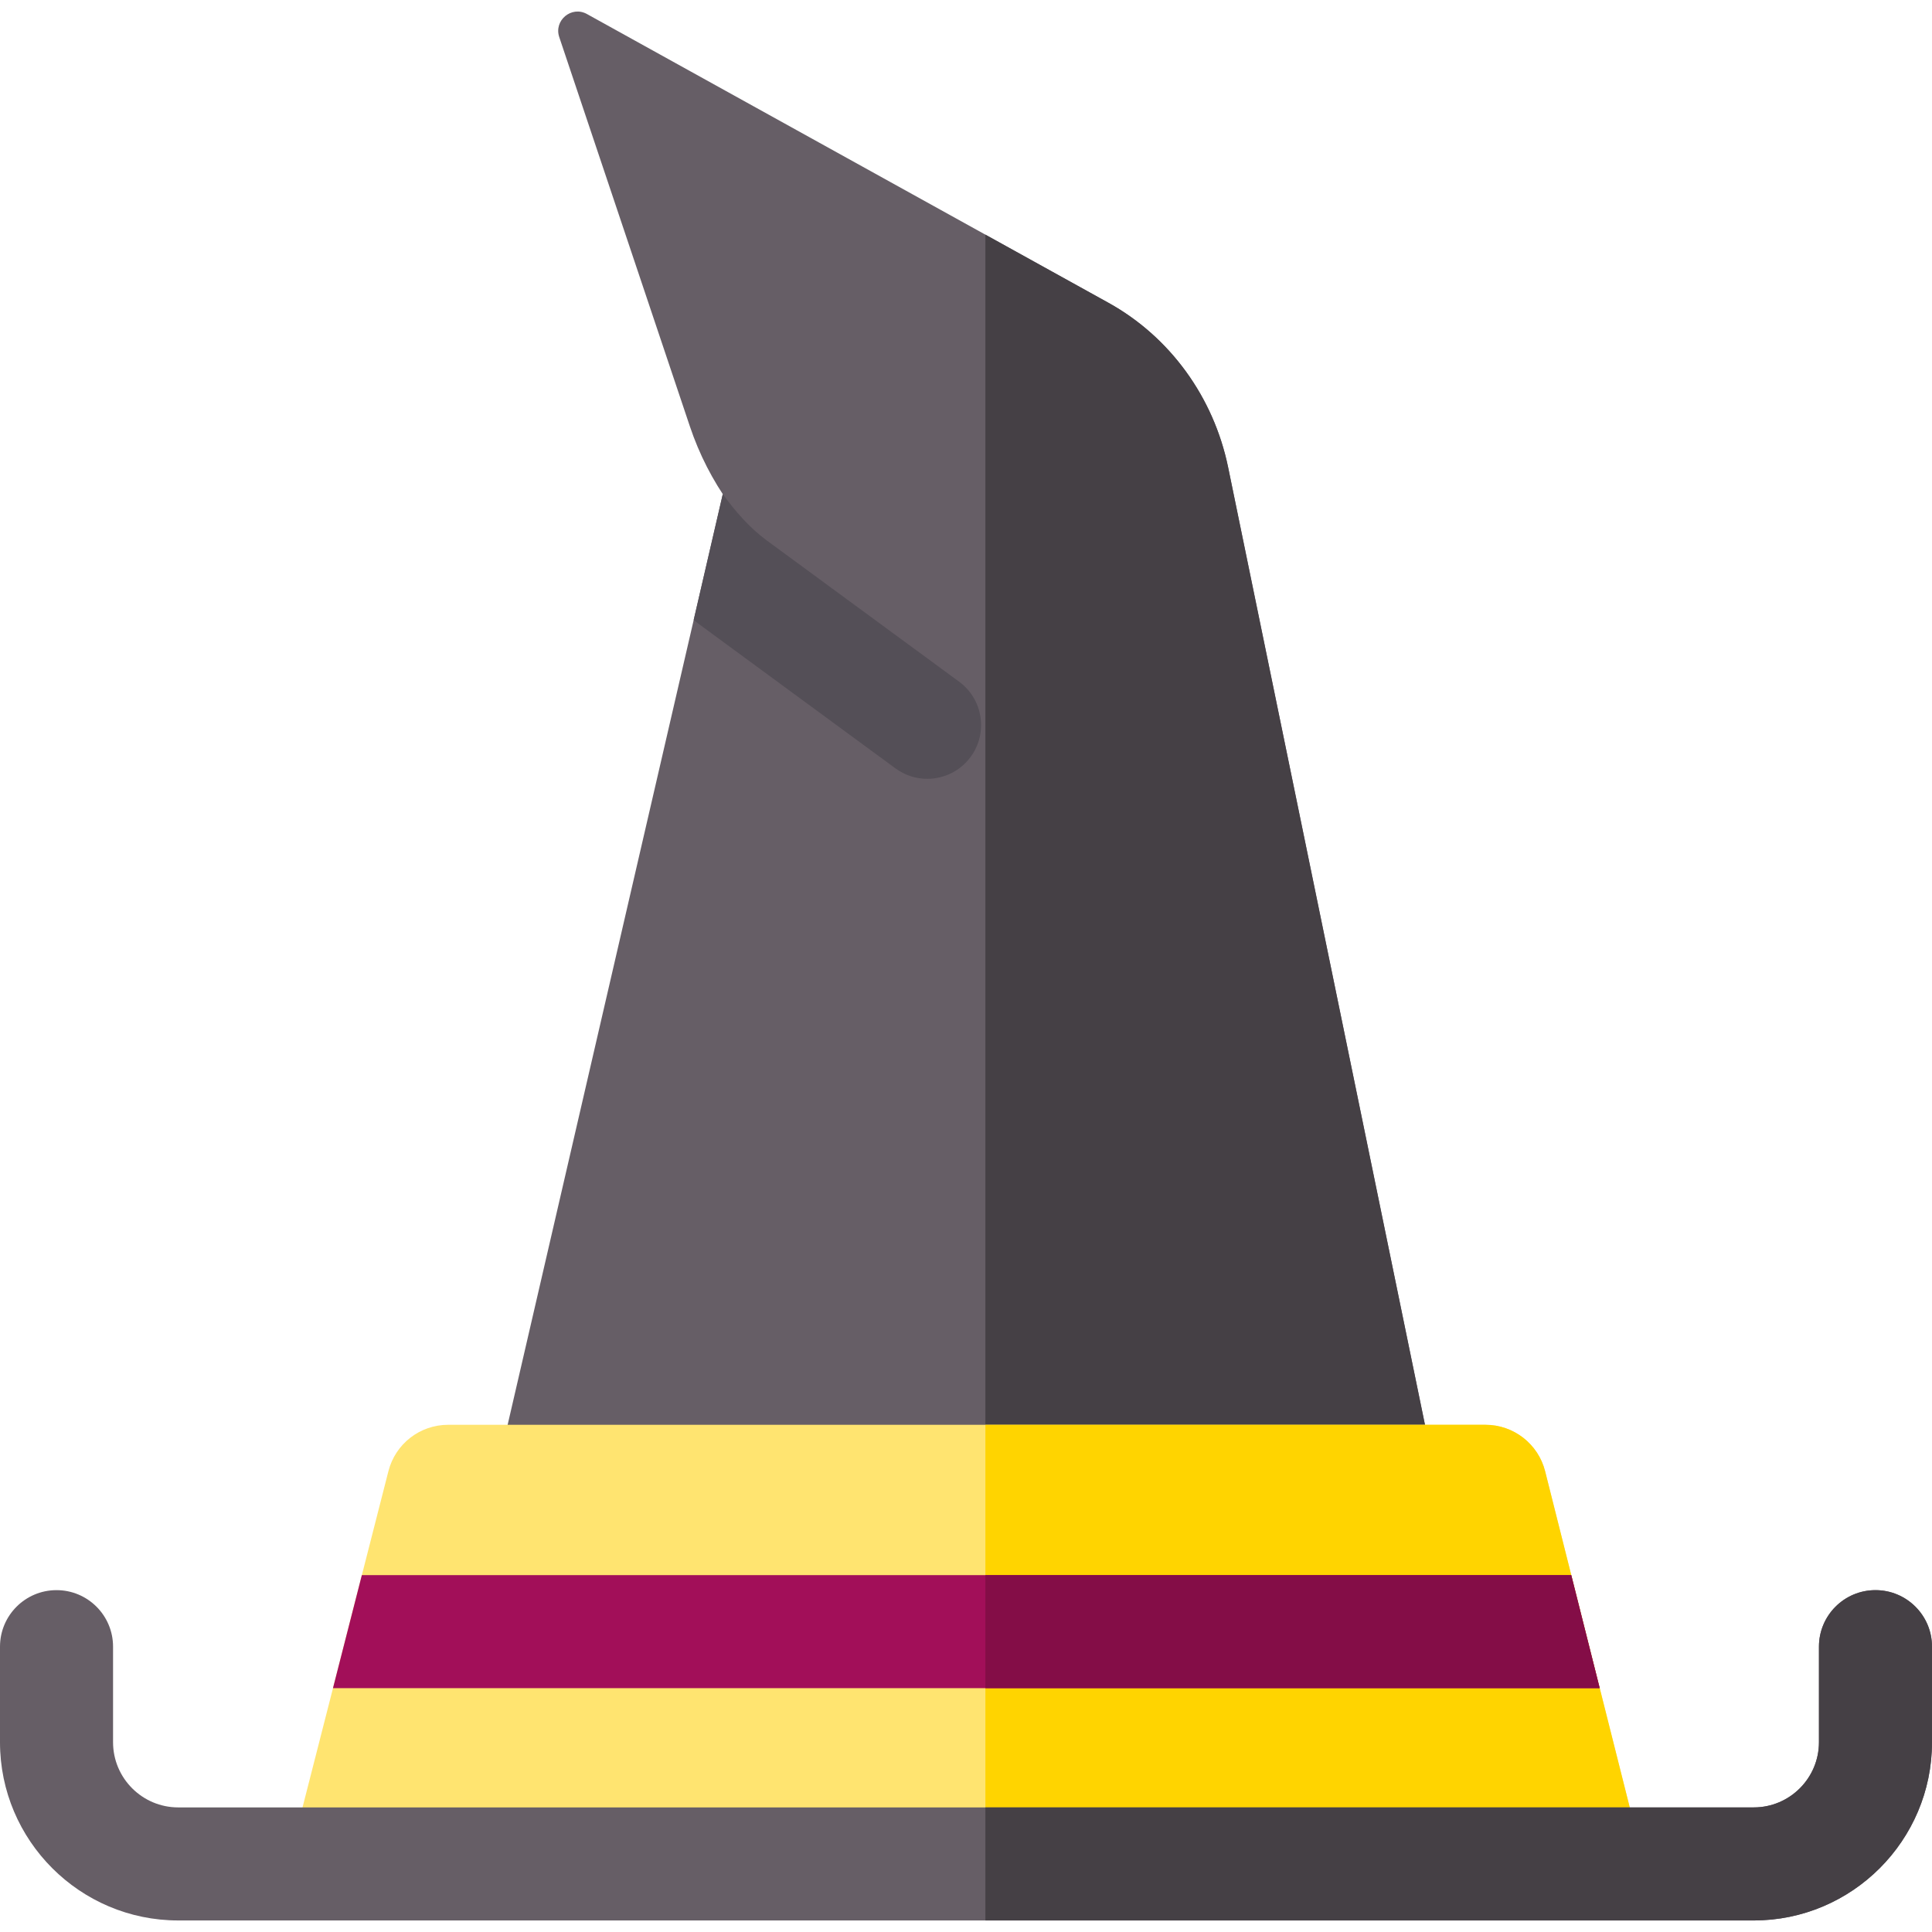 <svg id="Layer_1" enable-background="new 0 0 512.679 512.679" height="512" viewBox="0 0 512.679 512.679" width="512" xmlns="http://www.w3.org/2000/svg"><g><path d="m191.799 131.125-58.569 253.357h246.219l-53.543-260.442c-3.84-18.68-15.464-34.665-31.774-43.696l-138.376-76.62c-4.096-2.268-8.84 1.684-7.351 6.122l34.666 103.307c4.966 14.801 14.198 27.682 26.459 36.92l57.368 43.224" fill="#665e66"/><path d="m325.906 124.04c-3.84-18.68-15.464-34.665-31.774-43.696l-32.646-18.076v322.215h117.963z" fill="#454045"/><path d="m437.255 498.616-27.235-108.187c-1.827-7.256-8.352-12.342-15.834-12.342h-275.289c-7.461 0-13.973 5.058-15.82 12.286l-27.652 108.243z" fill="#ffe470"/><path d="" style="fill:none;stroke:#000;stroke-width:30;stroke-linecap:round;stroke-linejoin:round;stroke-miterlimit:10"/><path d="m237.656 203.922c2.539 1.854 5.485 2.748 8.405 2.748 4.4 0 8.741-2.029 11.535-5.854 4.648-6.364 3.258-15.291-3.107-19.94l-51.02-37.46c-4.564-3.334-8.404-7.805-11.67-12.29l-7.723 33.39c.839.664 1.691 1.313 2.559 1.947z" fill="#544f57"/><path d="m394.186 378.087h-132.7v120.529h175.768l-27.234-108.187c-1.827-7.256-8.352-12.342-15.834-12.342z" fill="#ffd400"/><path d="m96.02 417.978-7.664 30h336.147l-7.553-30z" fill="#a20f59"/><g><g><path d="m465.382 509.616h-418.085c-26.08 0-47.297-21.218-47.297-47.297v-25.357c0-8.284 6.716-15 15-15s15 6.716 15 15v25.357c0 9.538 7.759 17.297 17.297 17.297h418.085c9.537 0 17.297-7.759 17.297-17.297v-25.357c0-8.284 6.716-15 15-15s15 6.716 15 15v25.357c0 26.079-21.217 47.297-47.297 47.297z" fill="#665e66"/></g></g><path d="m497.679 421.961c-8.284 0-15 6.716-15 15v25.357c0 9.538-7.76 17.297-17.297 17.297h-203.896v30h203.896c26.08 0 47.297-21.217 47.297-47.297v-25.357c0-8.284-6.716-15-15-15z" fill="#454045"/><path d="m261.486 447.978h163.017l-7.553-30h-155.464z" fill="#840d47"/></g></svg>